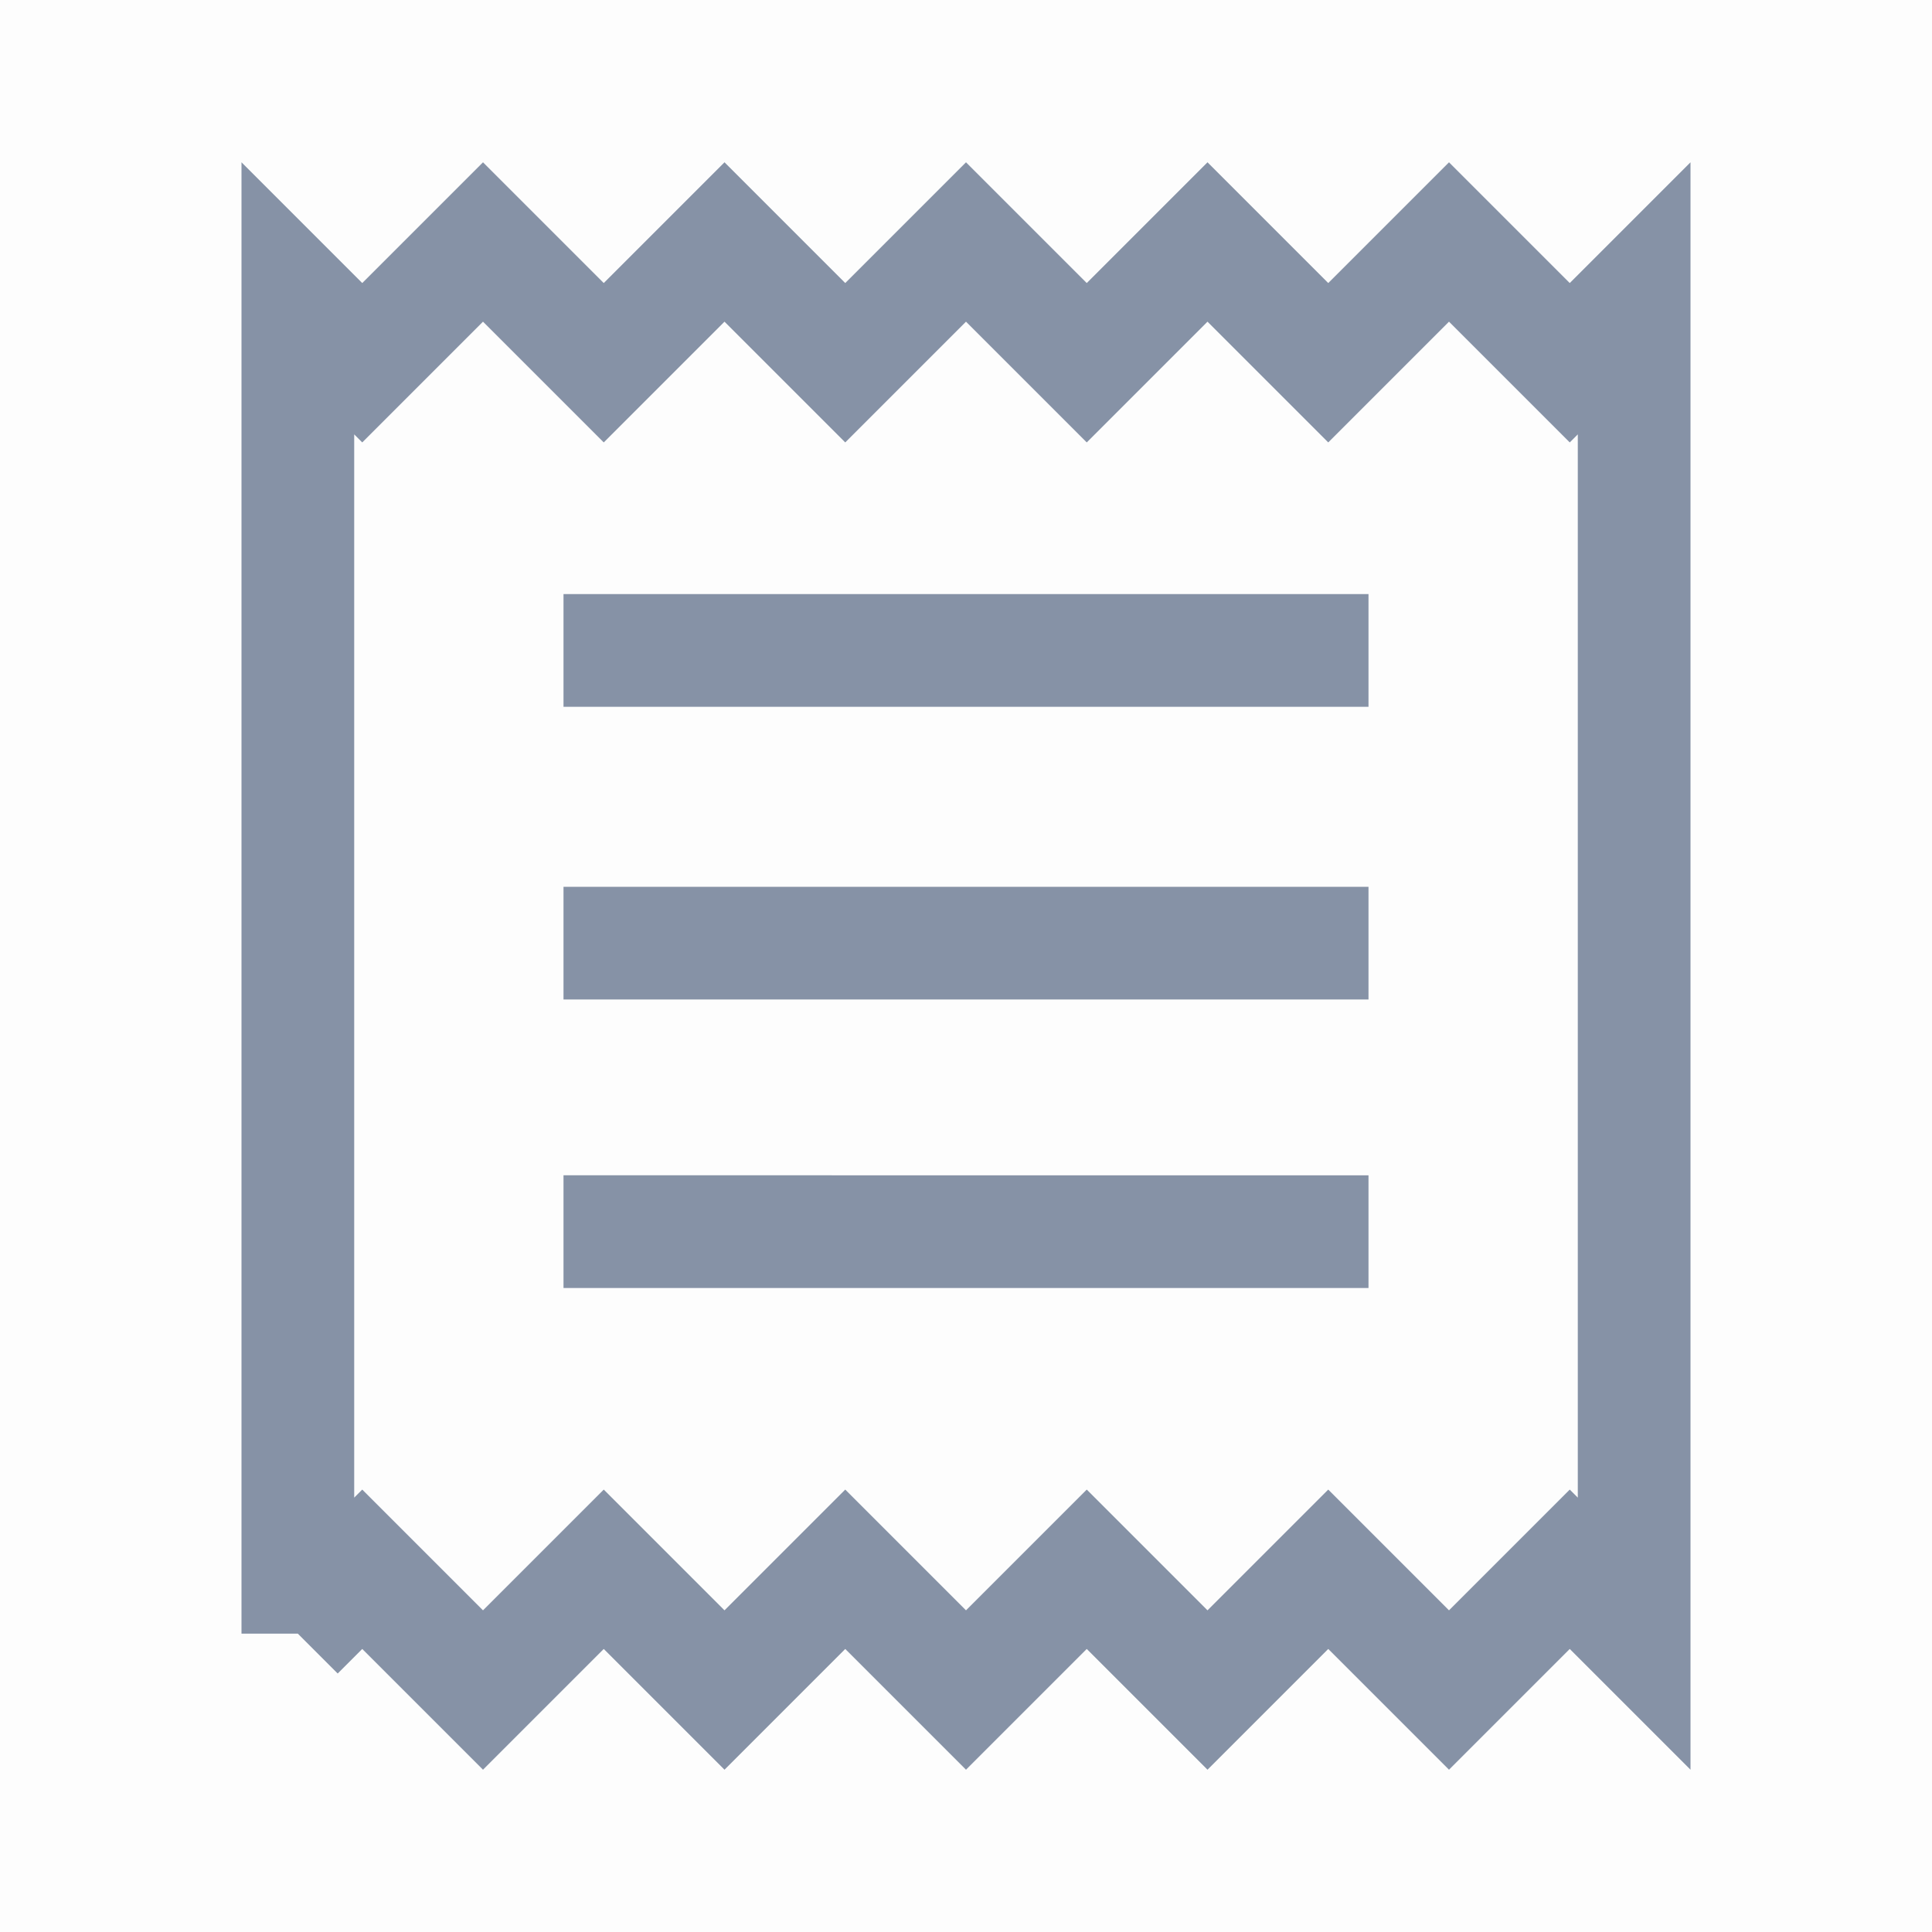 <svg xmlns="http://www.w3.org/2000/svg" width="24" height="24" viewBox="0 0 24 24">
    <g fill="none" fill-rule="evenodd">
        <path fill="#151A21" d="M0 0h24v24H0z" opacity=".01"/>
        <path stroke="#8692A6" stroke-width="1.4" d="M3.7 20.294l.8-.8 1.5 1.5 1.5-1.5 1.5 1.5 1.5-1.5 1.5 1.5 1.5-1.5 1.5 1.5 1.5-1.5 1.5 1.5 1.5-1.5.8.8V3.706l-.8.8-1.5-1.5-1.5 1.5-1.5-1.5-1.5 1.5-1.5-1.5-1.5 1.5-1.5-1.5-1.5 1.5-1.5-1.5-1.5 1.5-.8-.8v16.588z"/>
        <path fill="#8692A6" d="M17 16v-1.4H7V16zM17 12.416v-1.4H7v1.4zM17 8.78v-1.4H7v1.4z"/>
    </g>
</svg>
